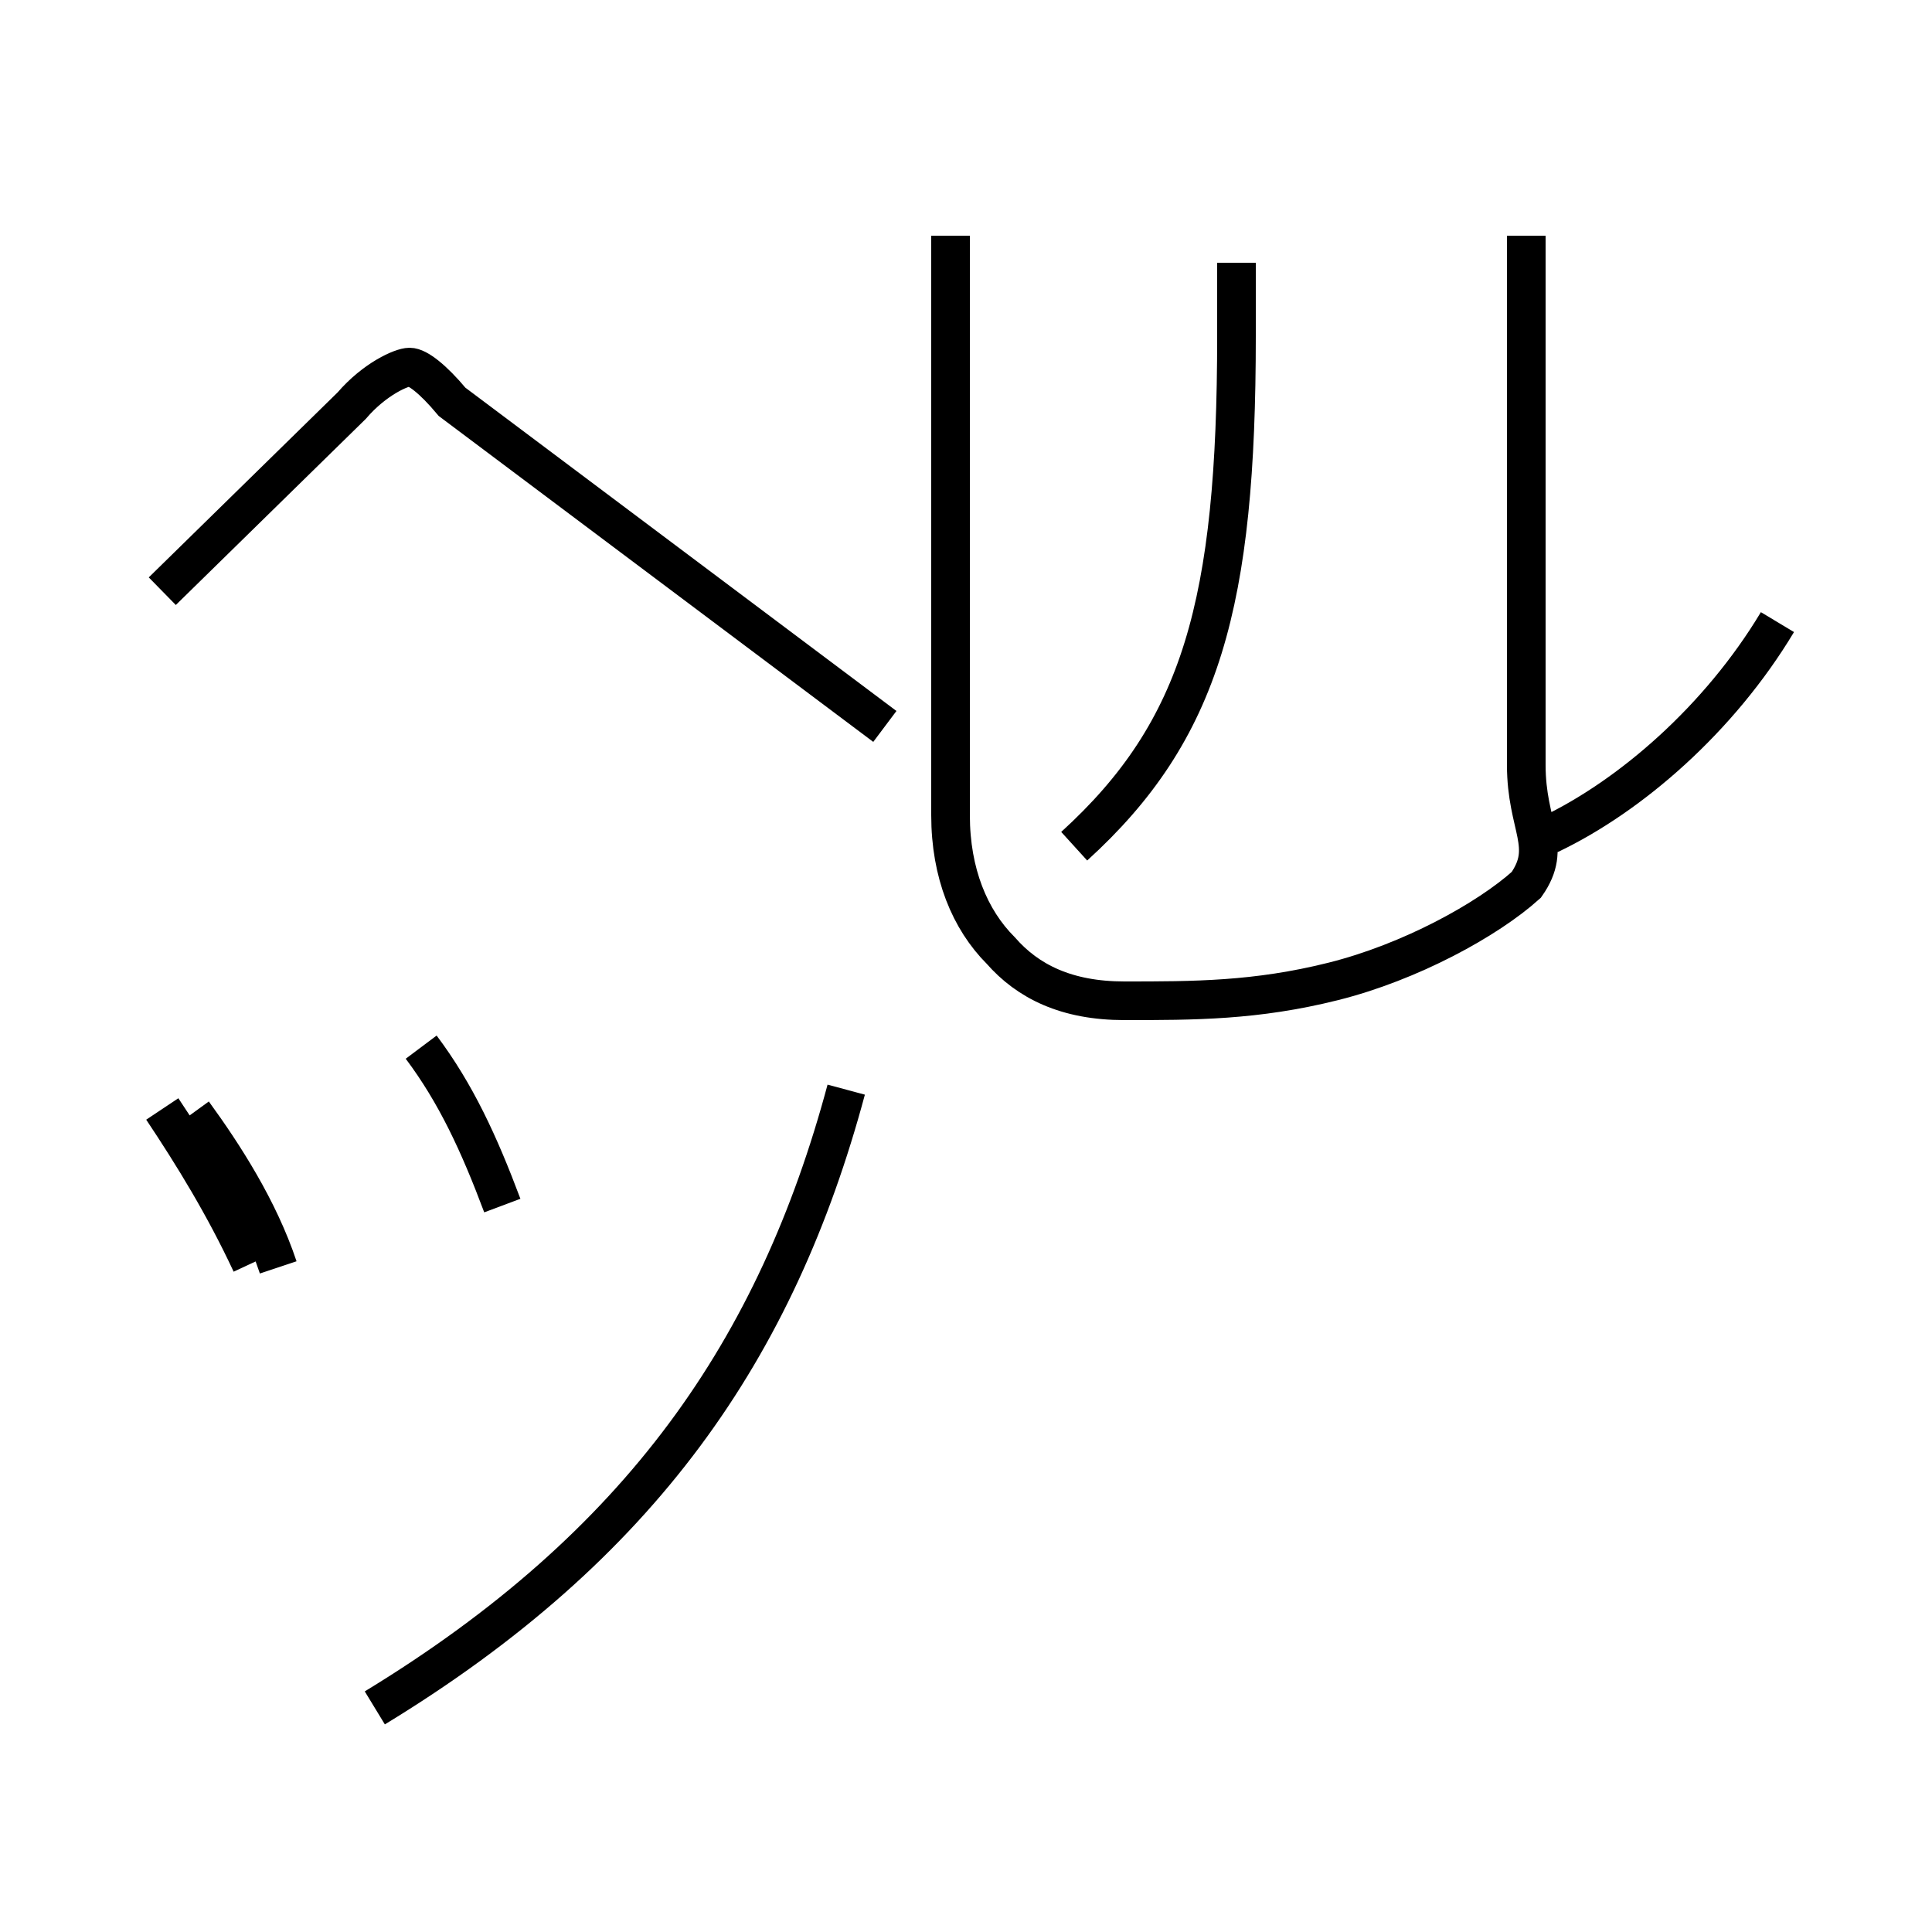 <?xml version='1.0' encoding='utf8'?>
<svg viewBox="0.0 -6.0 50.0 50.0" version="1.1" xmlns="http://www.w3.org/2000/svg">
<rect x="0.0" y="-6.0" width="50.0" height="50.0" fill="#808080" stroke="none"/>
<rect x="-1000" y="-1000" width="2000" height="2000" stroke="white" fill="white"/>
<g style="fill:white;stroke:#000000;  stroke-width:1">
<path d="M 9.7 0.2 C 16.6 -4.0 20.1 -9.1 21.9 -15.8 M 7.2 -11.2 C 6.7 -12.7 5.8 -14.1 5.0 -15.2 M 13.0 -12.8 C 12.4 -14.4 11.8 -15.7 10.9 -16.9 M 4.2 -15.3 C 5.0 -14.1 5.8 -12.8 6.5 -11.3 M 4.2 -28.7 L 9.1 -33.5 C 9.7 -34.2 10.4 -34.5 10.6 -34.5 C 10.8 -34.5 11.2 -34.2 11.7 -33.6 L 22.9 -25.2 M 27.8 -22.1 C 31.1 -25.1 32.0 -28.4 32.0 -35.3 L 32.0 -37.2 M 39.5 -37.9 L 39.5 -24.2 C 39.5 -22.6 40.2 -22.1 39.5 -21.1 C 38.5 -20.2 36.5 -19.1 34.5 -18.6 C 32.5 -18.1 30.9 -18.1 29.1 -18.1 C 27.6 -18.1 26.6 -18.6 25.9 -19.4 C 25.1 -20.2 24.6 -21.4 24.6 -22.9 L 24.6 -37.9 M 46.0 -27.9 C 44.5 -25.4 42.2 -23.4 40.1 -22.4" transform="translate(0.0, 38.0)" />
</g>
</svg>